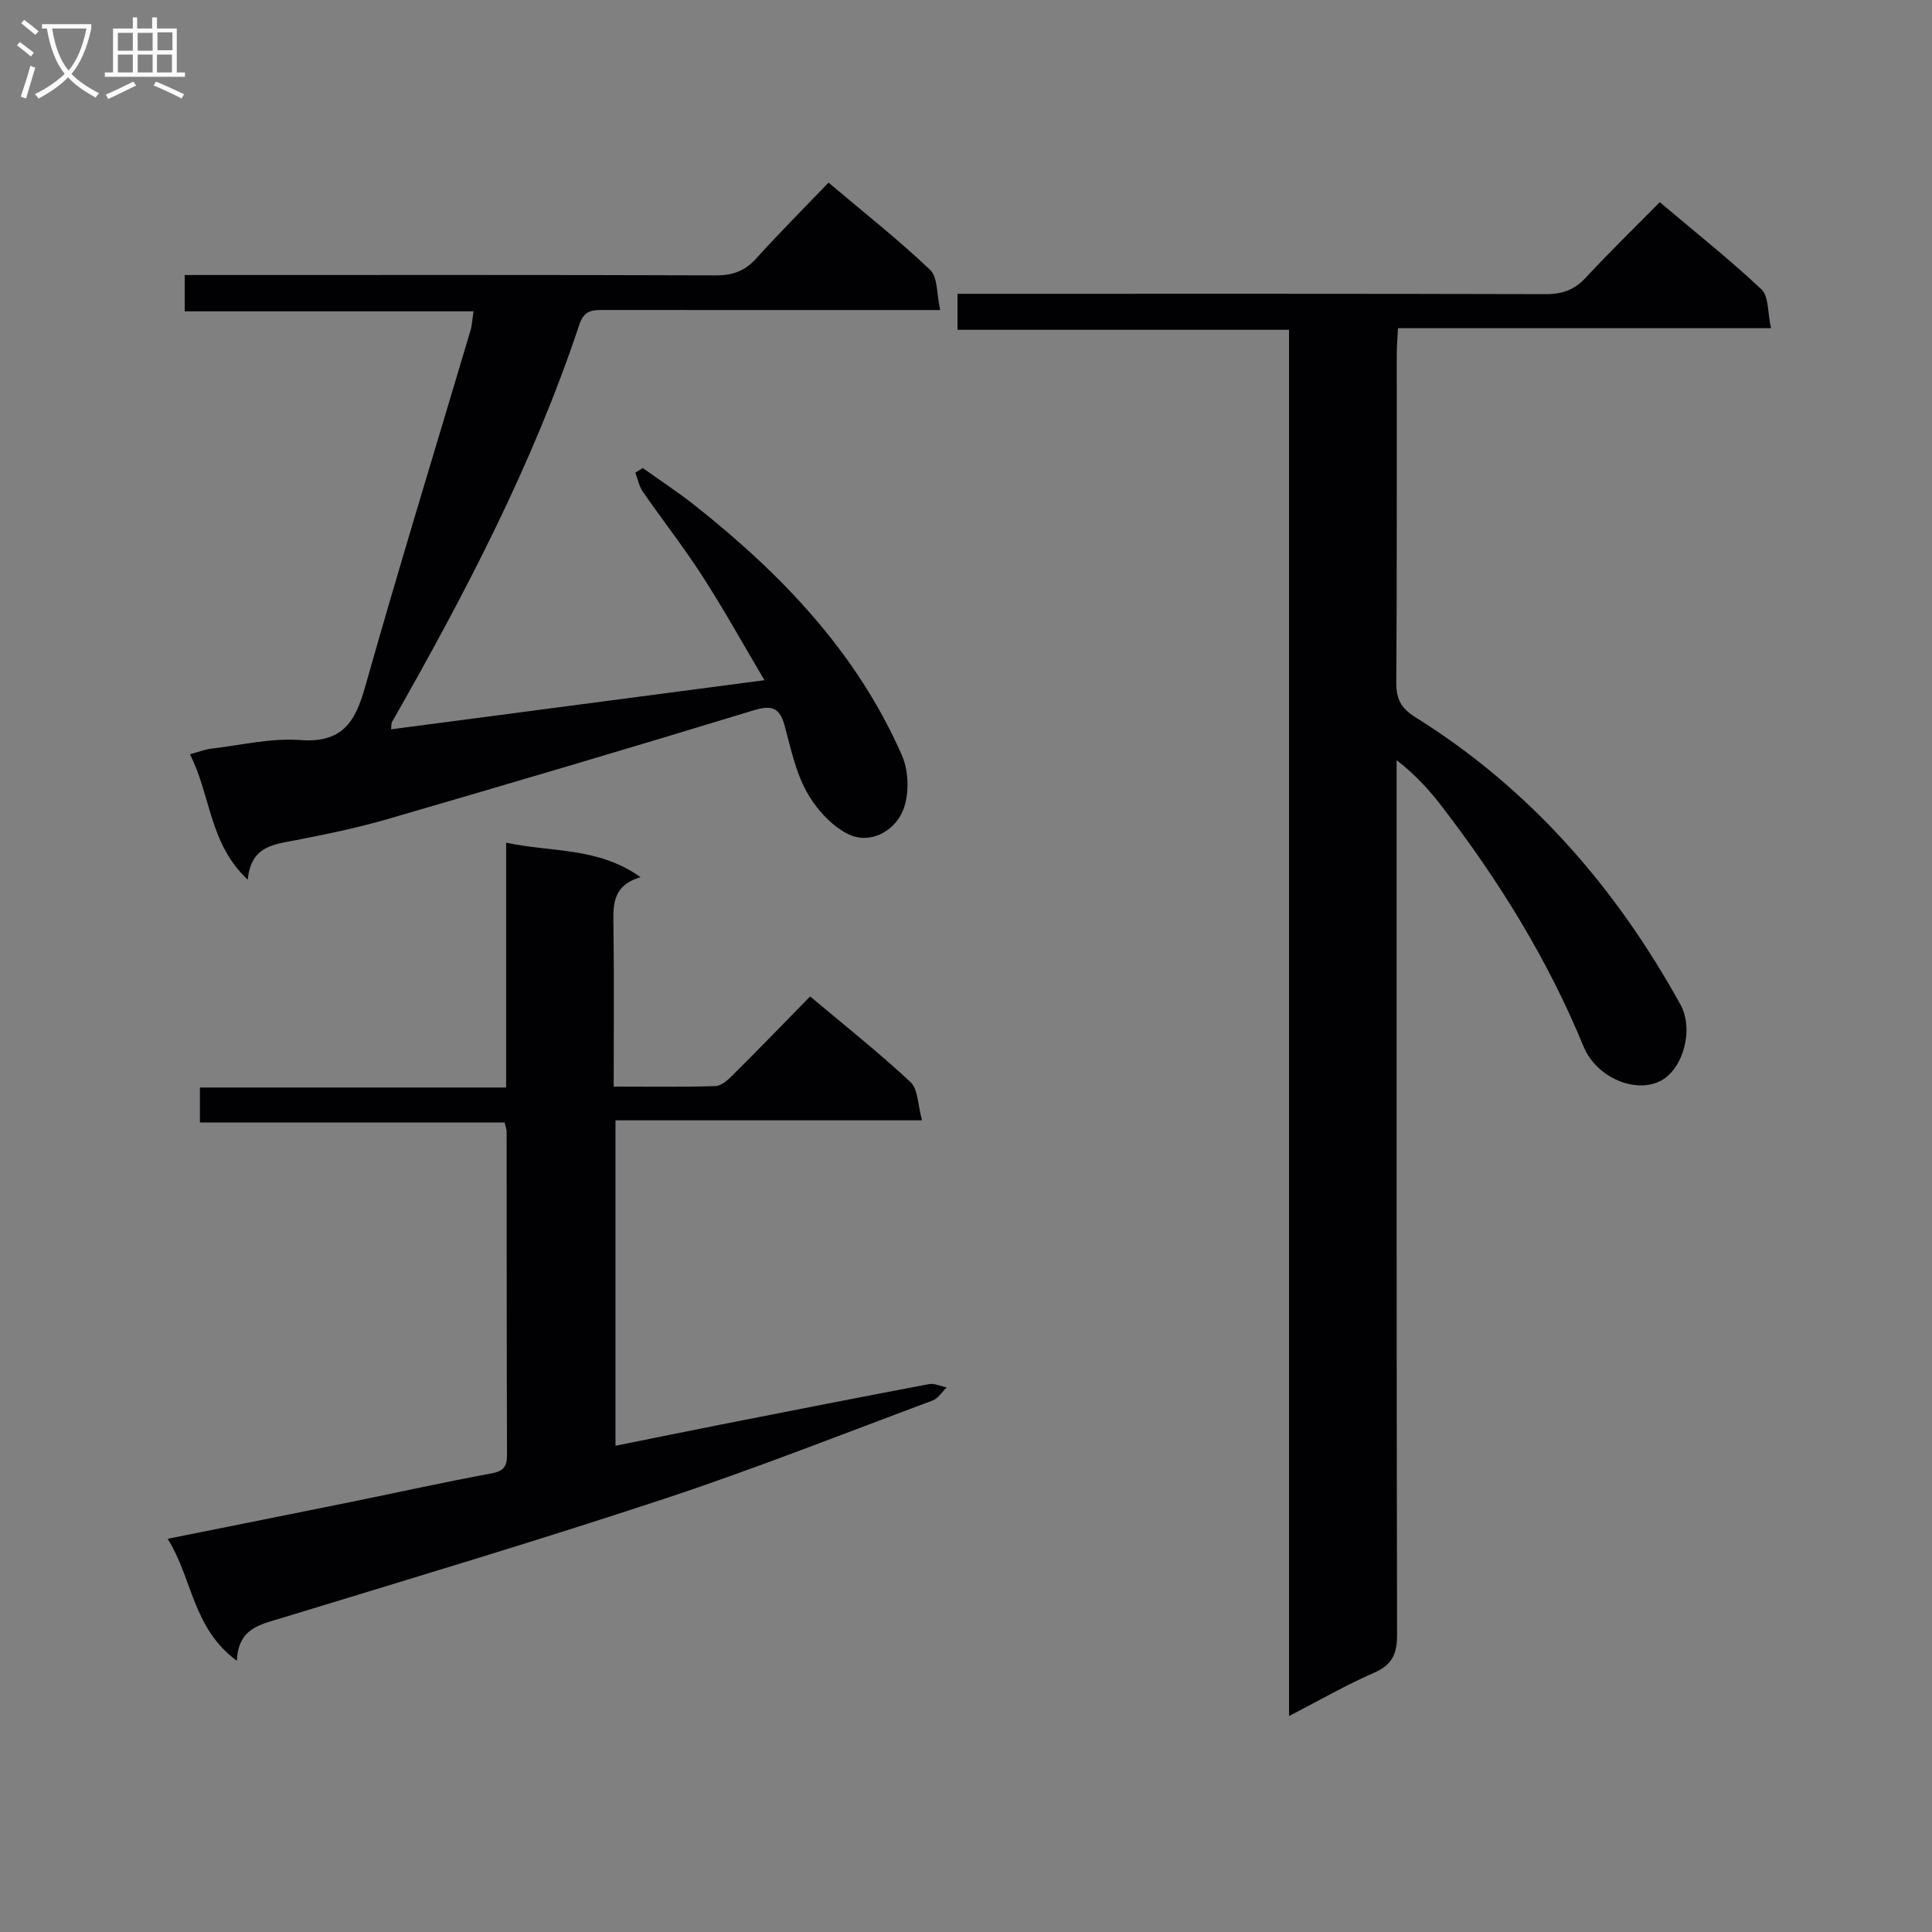 <svg enable-background="new 0 0 400 400" viewBox="0 0 400 400" xmlns="http://www.w3.org/2000/svg"><rect x="0" y="0" width="400" height="400" fill="#808080" stroke="none"/><g fill="#010104"><path d="m266.88 355.29c0-96.19 0-191.3 0-287.01-22.91 0-45.62 0-68.64 0 0-2.66 0-4.72 0-7.45h5.85c38.65 0 77.3-.04 115.96.07 3.45.01 5.94-.9 8.28-3.43 4.86-5.24 9.99-10.22 15.31-15.61 7.24 6.12 14.41 11.81 21.05 18.05 1.53 1.44 1.26 4.81 1.98 8.04-26.16 0-51.53 0-77.23 0-.11 2.23-.26 3.85-.26 5.46-.02 22.66.06 45.32-.09 67.97-.02 3.4 1.03 5.29 3.96 7.12 23.71 14.8 41.46 35.19 54.88 59.51 2.8 5.08.6 13.29-4.1 15.76-5.18 2.72-13.3-.63-15.96-7.08-7.39-17.98-17.51-34.33-29.31-49.68-2.61-3.4-5.49-6.6-9.4-9.62v5.63c0 58.48-.04 116.96.09 175.43.01 4.03-1.04 6.28-4.86 7.92-5.73 2.49-11.16 5.65-17.51 8.92z"/><path d="m49.04 343.85c-9.24-6.8-9.15-17.06-14.34-25.26 13.31-2.67 25.76-5.14 38.19-7.67 9.59-1.95 19.15-4.08 28.77-5.85 2.51-.46 3.32-1.34 3.31-3.82-.08-22.32-.06-44.64-.08-66.97 0-.47-.2-.95-.41-1.88-20.87 0-41.78 0-63.09 0 0-2.53 0-4.6 0-7.24h63.4c0-16.97 0-33.38 0-50.69 9.46 2.03 18.95.84 27.84 7.14-6.21 1.82-5.66 6.3-5.61 10.77.13 10.64.04 21.27.04 32.59 7.24 0 14.16.11 21.08-.11 1.23-.04 2.59-1.29 3.59-2.29 5.29-5.27 10.49-10.64 16-16.27 7.24 6.09 14.27 11.65 20.79 17.74 1.57 1.47 1.49 4.72 2.38 7.91-21.66 0-42.38 0-63.47 0v67.38c7.4-1.49 14.65-2.98 21.92-4.41 14.32-2.82 28.64-5.64 42.97-8.35 1.14-.22 2.45.44 3.68.68-.96.92-1.76 2.28-2.91 2.71-18.51 6.9-36.89 14.18-55.64 20.38-26.27 8.68-52.79 16.61-79.26 24.69-4.41 1.35-8.87 2.1-9.15 8.82z"/><path d="m133.08 96.9c3.62 2.59 7.36 5.03 10.84 7.79 17.94 14.21 33.53 30.47 42.83 51.74 1.47 3.36 1.55 8.42.06 11.69-1.85 4.08-6.78 6.81-11.32 4.52-3.46-1.75-6.57-5.26-8.49-8.73-2.29-4.13-3.29-9.02-4.55-13.66-1.01-3.73-2.63-4.34-6.43-3.18-25.2 7.69-50.46 15.15-75.76 22.51-6.2 1.8-12.57 3.12-18.92 4.35-4.64.9-9.42 1.21-10.04 8.21-8.03-7.52-7.6-17.4-11.98-25.98 1.88-.5 3.2-1.03 4.55-1.18 6.1-.71 12.28-2.21 18.3-1.76 8.53.63 11.32-3.53 13.38-10.85 6.98-24.73 14.54-49.3 21.86-73.94.32-1.08.36-2.25.63-3.97-20 0-39.7 0-59.8 0 0-2.61 0-4.68 0-7.52h5.56c34.82 0 69.64-.05 104.46.07 3.45.01 5.95-.9 8.27-3.46 4.78-5.28 9.82-10.33 15.01-15.74 7.5 6.34 14.55 11.89 21.03 18.06 1.6 1.52 1.34 5.01 2.09 8.32-2.98 0-4.93 0-6.88 0-20.83 0-41.65.01-62.48-.01-2.37 0-4.3-.15-5.34 2.98-9.64 28.99-23.74 55.9-38.81 82.34-.15.26-.09.64-.18 1.5 25.53-3.36 50.91-6.7 77.3-10.17-4.39-7.42-8.38-14.61-12.82-21.51-3.87-6.01-8.3-11.65-12.37-17.54-.78-1.13-1.04-2.61-1.54-3.92.51-.33 1.03-.64 1.54-.96z"/></g><path d="m6.4 11.7c-1-.8-1.9-1.6-2.9-2.3l.6-.7c.9.7 1.9 1.4 2.9 2.2zm-2.1 8.3c.7-2.1 1.4-4.2 2-6.4.2.1.6.3 1 .4-.7 2.3-1.3 4.4-1.9 6.4zm3-12.8c-1.1-.9-2.1-1.7-2.9-2.4l.6-.7c1 .8 2 1.5 3 2.4zm1.4-1.3v-.9h10.2v.9c-.9 4.2-2.3 7.3-4.1 9.4 1.3 1.4 3.2 2.7 5.7 4-.2.2-.4.5-.7.9-2.5-1.4-4.4-2.7-5.7-4.2-1.4 1.5-3.5 3-6.1 4.4 0 0 0 0-.1-.1-.3-.4-.5-.7-.7-.8 2.7-1.3 4.7-2.8 6.2-4.2-1.8-2.2-3-5.3-3.7-9.4zm9.2 0h-7.1c.6 3.8 1.7 6.7 3.4 8.7 1.7-2 2.9-4.8 3.7-8.7z" fill="#fbfafa"/><path d="m31.6 3.6h.9v2.3h4.1v9.1h1.7v.9h-16.6v-.9h1.7v-9.1h4.1v-2.3h.9v2.3h3.1v-2.3zm-4 13.3.6.8c-1.9.9-3.8 1.9-5.8 2.8-.2-.3-.3-.6-.5-.9 2-.9 3.9-1.8 5.7-2.7zm-3.2-10.1v3.7h3.1v-3.7zm0 4.5v3.7h3.1v-3.7zm4.1-4.5v3.7h3.1v-3.7zm0 4.5v3.7h3.1v-3.7zm9.1 9.1c-2.1-1.1-4.1-2-5.8-2.7l.5-.8c2.2.9 4.1 1.8 5.8 2.6zm-1.9-13.7h-3.1v3.7h3.1v-3.6zm-3.2 4.6v3.7h3.1v-3.7z" fill="#fbfafa"/></svg>